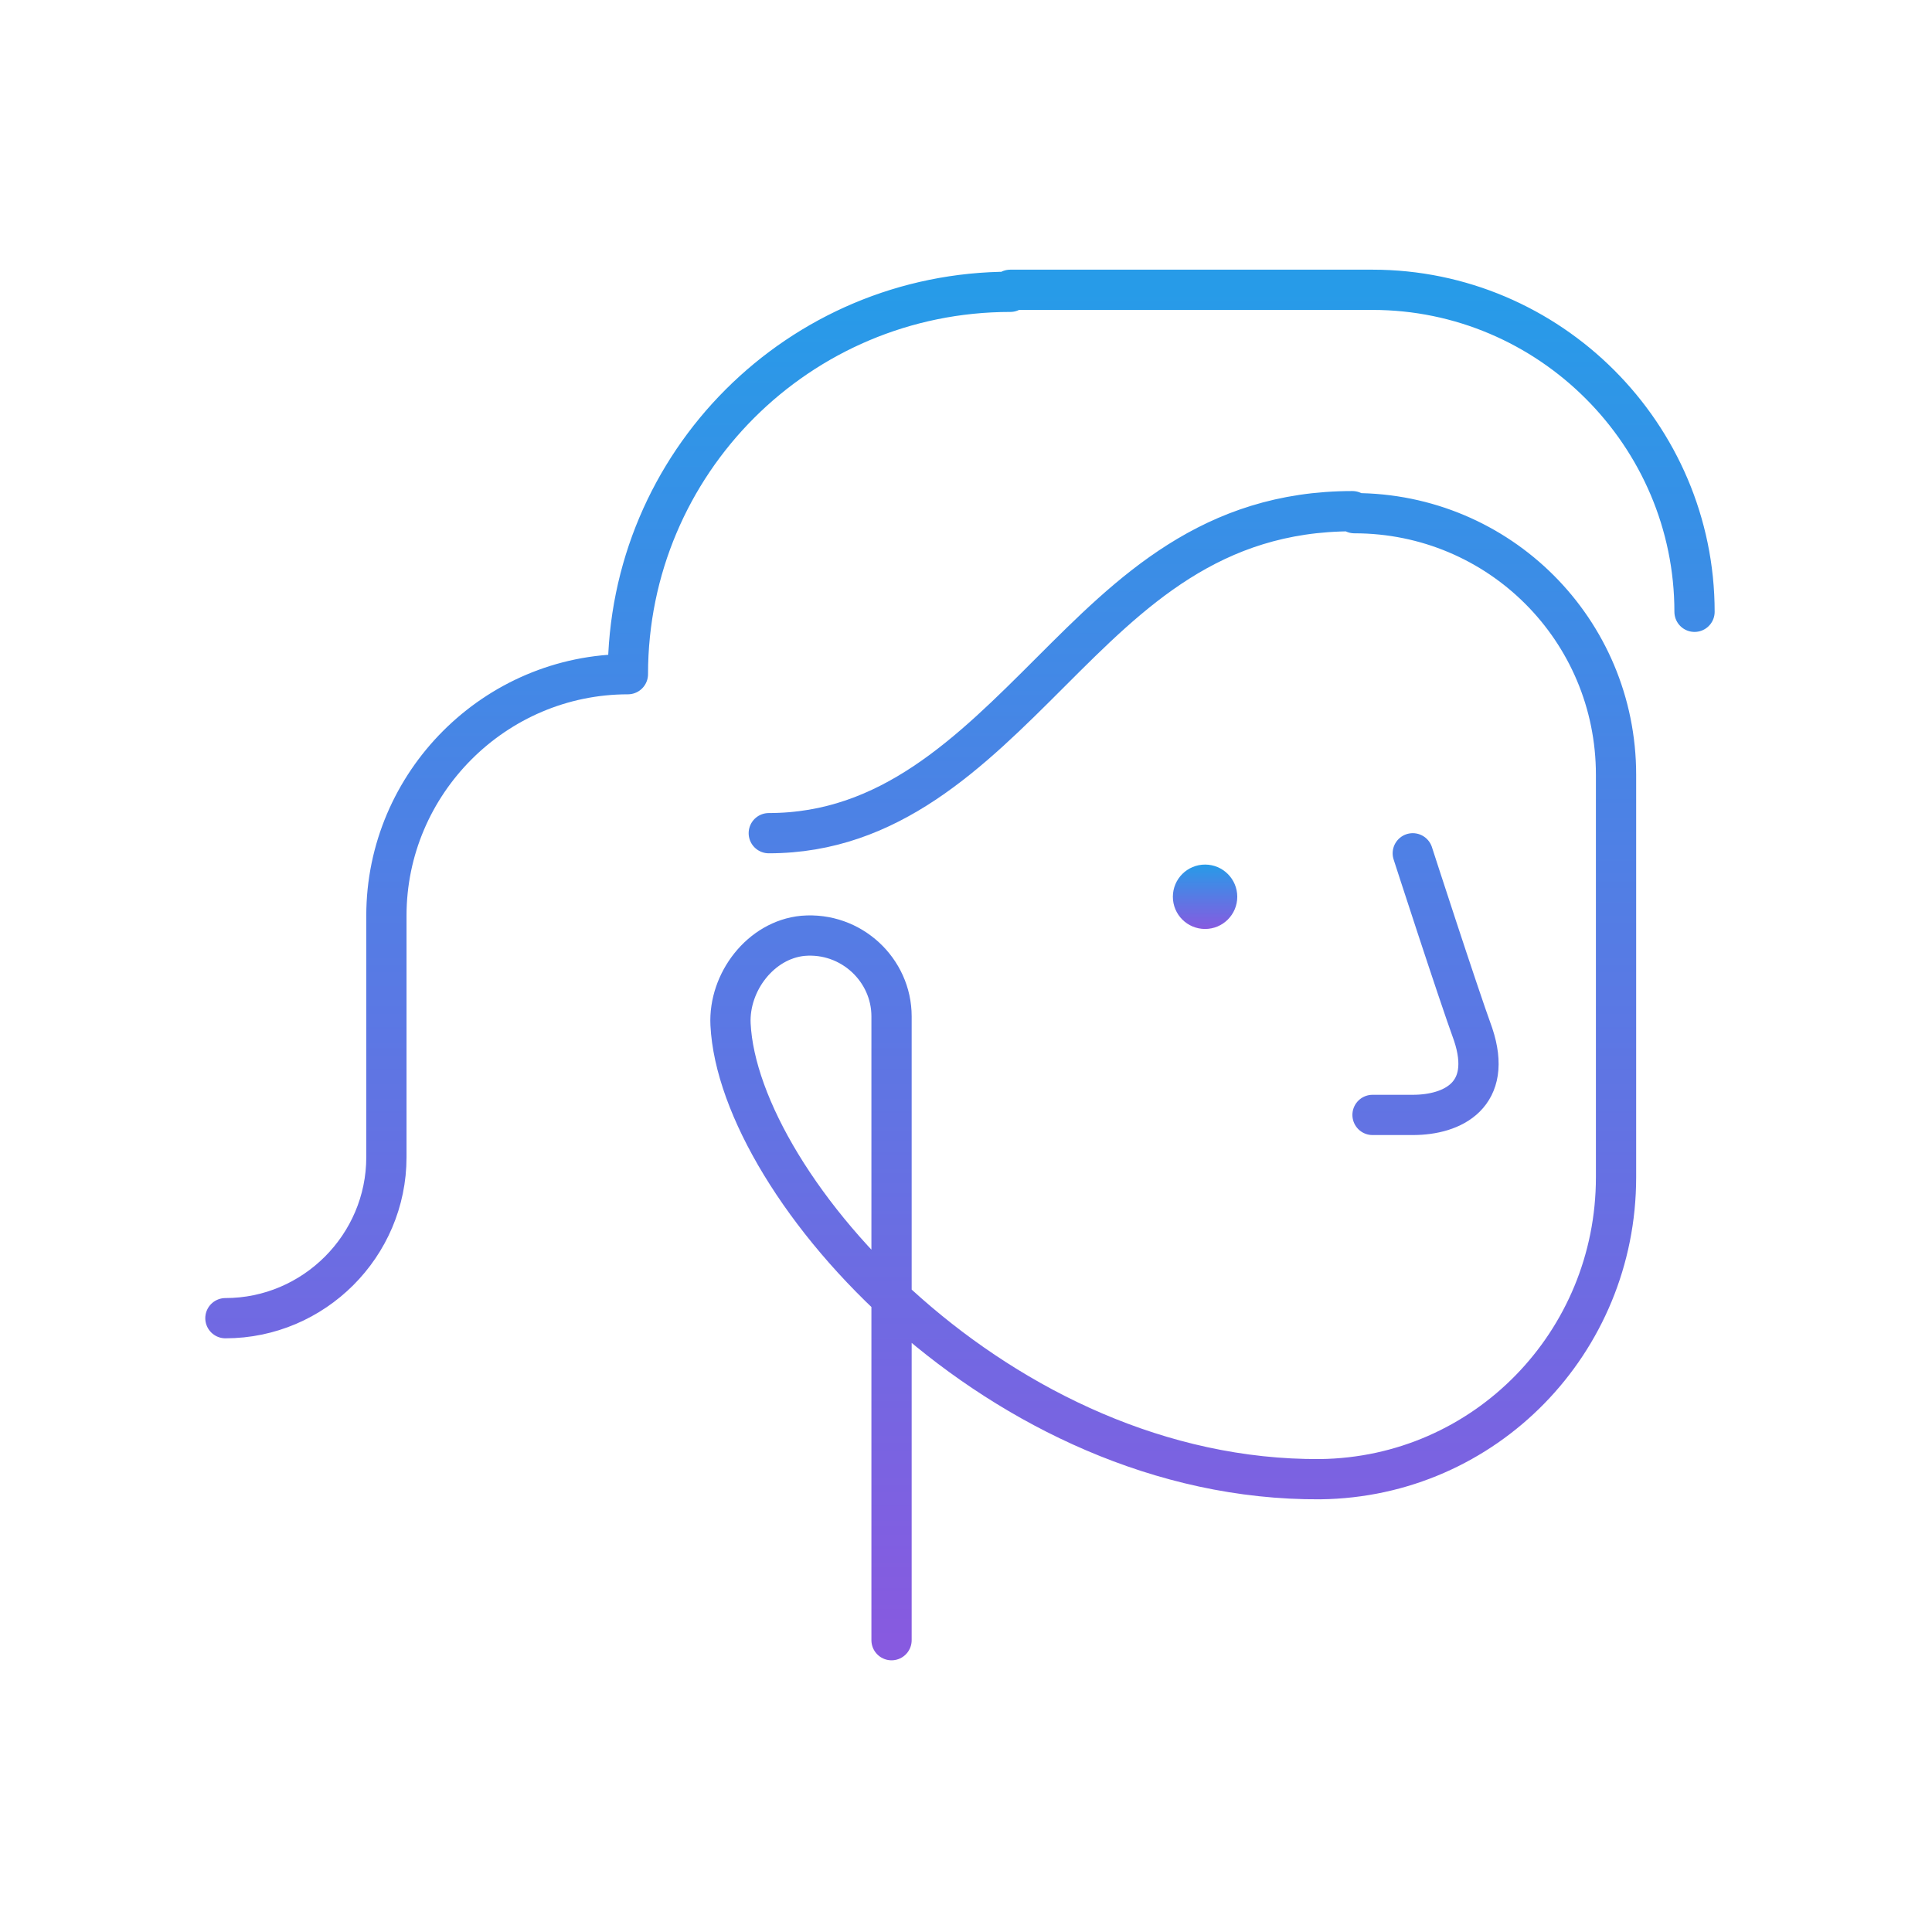 <svg width="120" height="120" viewBox="0 0 120 120" fill="none" xmlns="http://www.w3.org/2000/svg">
<path d="M74.849 57.7C75.953 57.7 76.849 56.805 76.849 55.7C76.849 54.595 75.953 53.7 74.849 53.7C73.744 53.7 72.849 54.595 72.849 55.7C72.849 56.805 73.744 57.7 74.849 57.7Z" fill="url(#paint0_linear_252_480)"/>
<path d="M87.75 53C87.75 53 90.5 61.5 91.5 64.25C92.75 68 90.25 69.25 87.75 69.25H85.25M84 31.75C75.25 31.75 70.25 36.75 65.25 41.75C60.25 46.75 55.25 51.75 47.75 51.75M55.375 101.875V63.125C55.375 60.25 52.875 57.875 49.875 58.125C47.25 58.375 45.25 61 45.375 63.625C45.875 73.75 62.125 92 82 91.875C92.25 91.75 100.375 83.375 100.375 73.125V48.125C100.375 39.125 93.125 31.875 84.125 31.875M105.25 38C105.25 27 96.25 18 85.25 18C79 18 62.75 18 62.75 18M14 81.875C19.5 81.875 24 77.375 24 71.875V56.875C24 48.625 30.75 41.875 39 41.875C39 28.75 49.625 18.125 62.75 18.125" stroke="url(#paint1_linear_252_480)" stroke-width="2.5" stroke-miterlimit="10" stroke-linecap="round" stroke-linejoin="round"/>
<defs>
<linearGradient id="paint0_linear_252_480" x1="74.849" y1="53.7" x2="74.849" y2="57.7" gradientUnits="userSpaceOnUse">
<stop stop-color="#279BE8"/>
<stop offset="1" stop-color="#875AE0"/>
</linearGradient>
<linearGradient id="paint1_linear_252_480" x1="59.625" y1="18" x2="59.625" y2="101.875" gradientUnits="userSpaceOnUse">
<stop stop-color="#279BE8"/>
<stop offset="1" stop-color="#875AE0"/>
</linearGradient>
</defs>
</svg>
